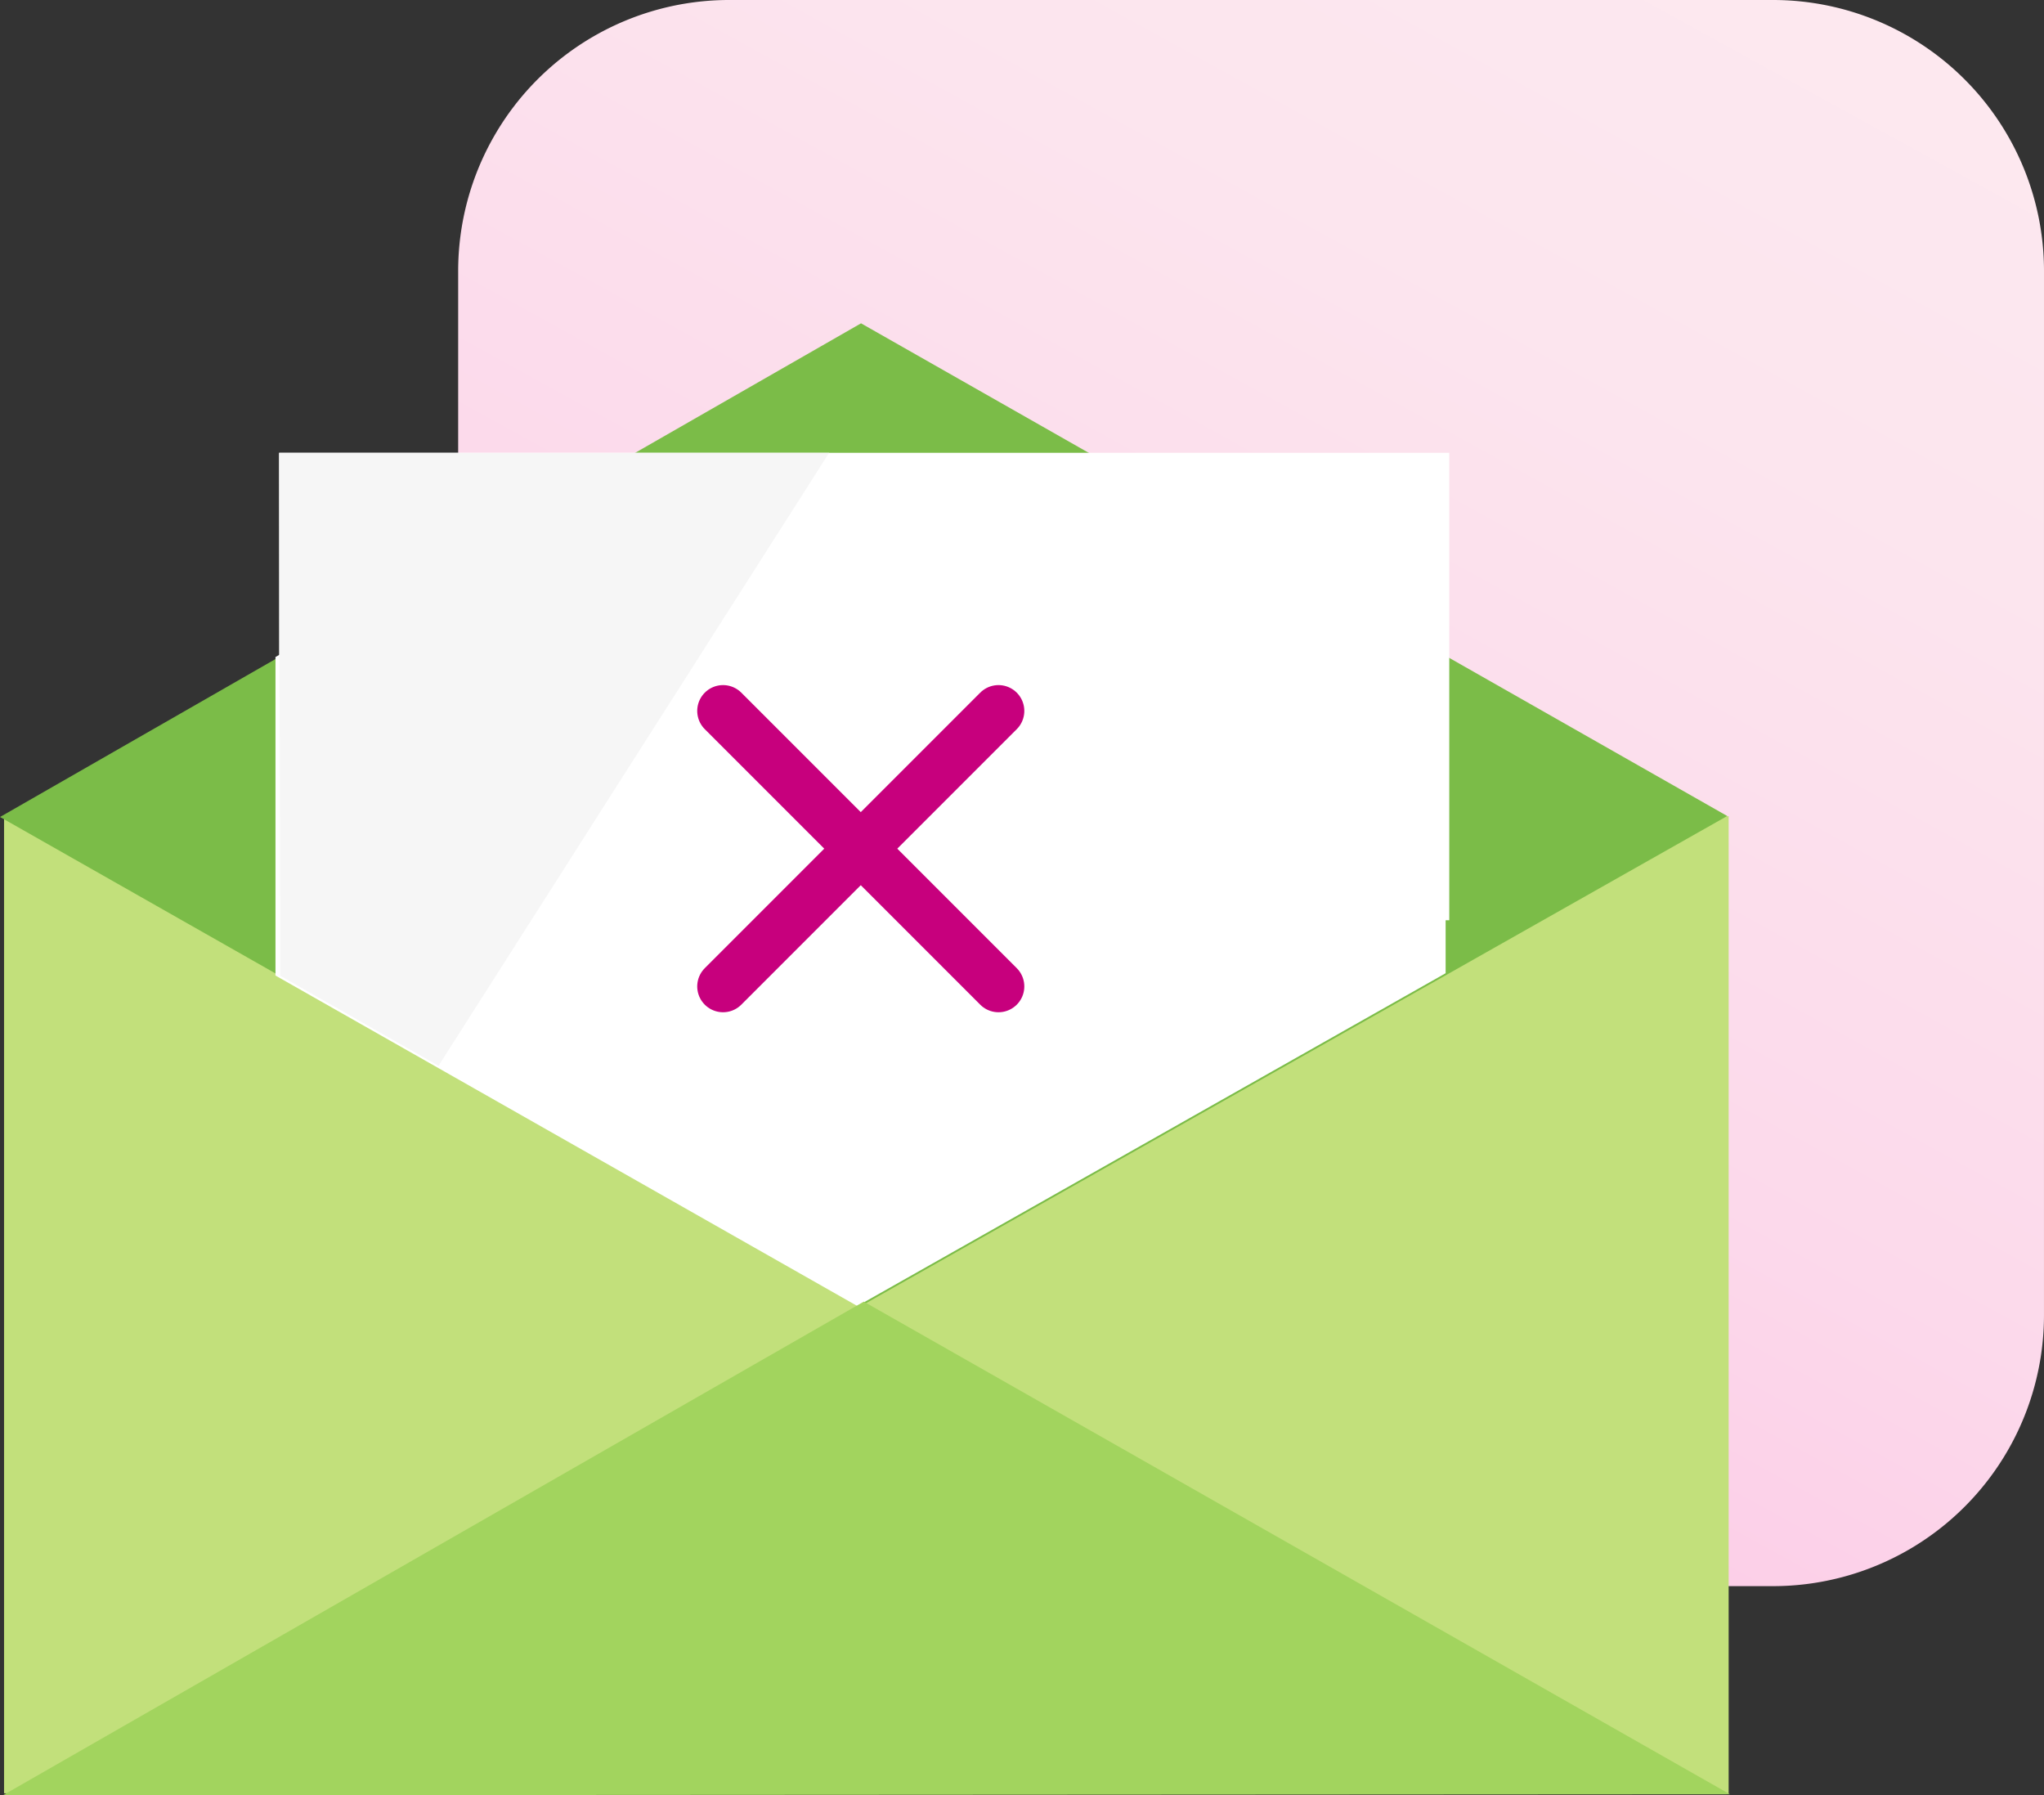 <svg xmlns="http://www.w3.org/2000/svg" xmlns:xlink="http://www.w3.org/1999/xlink" width="118.731" height="104.264" viewBox="0 0 118.731 104.264"><rect x="0" y="0" width="118.731" height="104.264" fill="#333333" stroke="none"/><defs><style>.a{fill:url(#a);}.b{fill:#c2e07b;}.c{fill:#7bbc48;}.d{fill:#fff;}.e{fill:#f6f6f6;mix-blend-mode:multiply;isolation:isolate;}.f{fill:none;stroke:#c7007d;stroke-linecap:round;stroke-width:3px;}.g{fill:#a2d45e;}</style><linearGradient id="a" x1="0.155" y1="1.107" x2="0.863" y2="-0.18" gradientUnits="objectBoundingBox"><stop offset="0" stop-color="#fbbae2"/><stop offset="0.128" stop-color="#fbc5e5"/><stop offset="0.422" stop-color="#fcd9eb"/><stop offset="0.714" stop-color="#fce5ee"/><stop offset="1" stop-color="#fdeaf0"/></linearGradient></defs><g transform="translate(-213.886 -333.771)"><path class="a" d="M321.616,378.409a15.741,15.741,0,0,1-15.741,15.742H245.243A15.742,15.742,0,0,1,229.5,378.409V317.776a15.742,15.742,0,0,1,15.743-15.741h60.633a15.741,15.741,0,0,1,15.741,15.741Z" transform="translate(11 31.736)"/><g transform="translate(213.886 352.548)"><rect class="b" width="100.178" height="56.747" transform="translate(0.235 28.624)"/><path class="c" d="M264.6,55.856l50.316,28.613L264.6,112.926l-50.012-28.4Z" transform="translate(-214.585 -55.856)"/><rect class="d" width="67.971" height="27.147" transform="translate(16.213 7.52)"/><path class="d" d="M230.8,93.735v-18.5l20.46-11.73h26.781l20.73,11.789V93.6L264.6,112.928Z" transform="translate(-214.798 -55.856)"/><path class="e" d="M0,0H31.948L9.26,35.6.069,30.373Z" transform="translate(16.213 7.52)"/><g transform="translate(9.5 1.787)"><line class="f" x1="16" y2="16" transform="translate(32.5 20.723)"/><line class="f" x2="16" y2="16" transform="translate(32.5 20.723)"/></g><path class="g" d="M264.761,112.672l50.315,28.613-100.326.058Z" transform="translate(-214.585 -55.856)"/></g></g></svg>